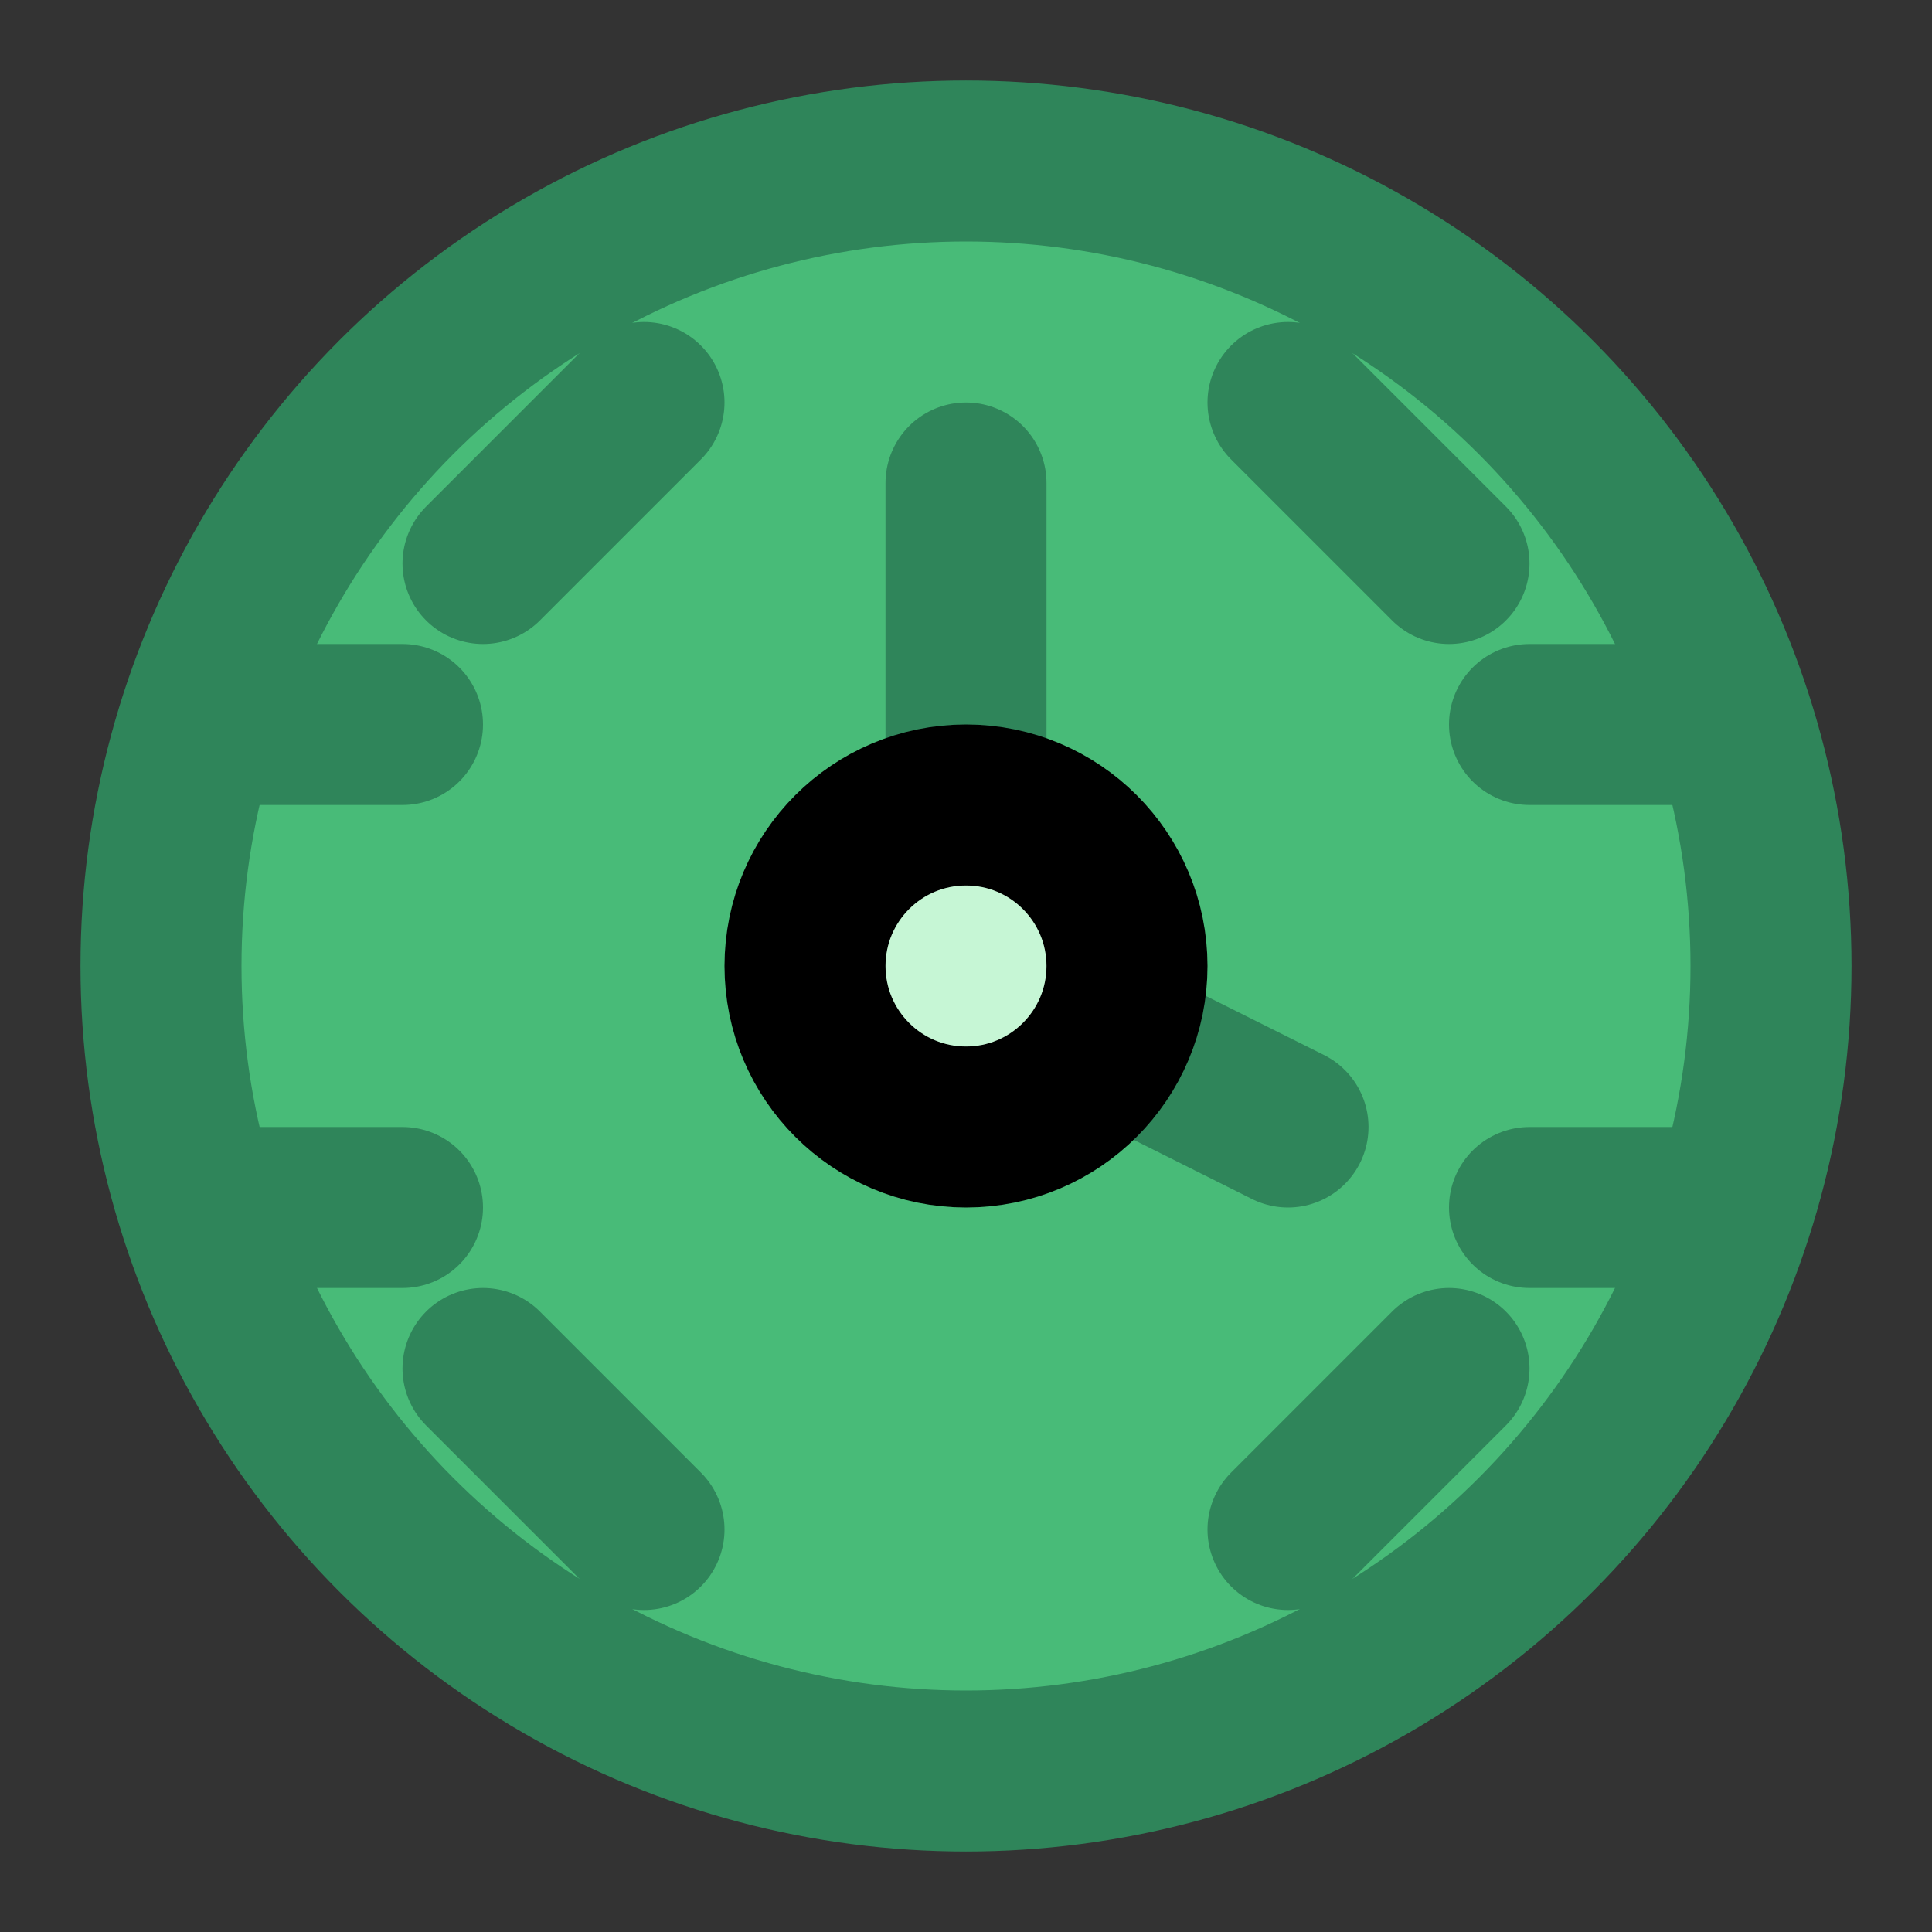 <svg xmlns="http://www.w3.org/2000/svg" viewBox="0 0 24 24" fill="none" stroke="currentColor" stroke-width="2" stroke-linecap="round" stroke-linejoin="round">
  <rect x="0" y="0" width="24" height="24" fill="#333333" stroke="none"/>
  <circle cx="12" cy="12" r="10" fill="#48BB78" stroke="#2F855A"/>
  <path d="M12 6V12L16 14" stroke="#2F855A" stroke-width="2"/>
  <path d="M16 5L18 7" stroke="#2F855A"/>
  <path d="M19 9L21 9" stroke="#2F855A"/>
  <path d="M19 15L21 15" stroke="#2F855A"/>
  <path d="M16 19L18 17" stroke="#2F855A"/>
  <path d="M8 19L6 17" stroke="#2F855A"/>
  <path d="M5 15L3 15" stroke="#2F855A"/>
  <path d="M5 9L3 9" stroke="#2F855A"/>
  <path d="M8 5L6 7" stroke="#2F855A"/>
  <circle cx="12" cy="12" r="2" fill="#C6F6D5"/>
</svg>
